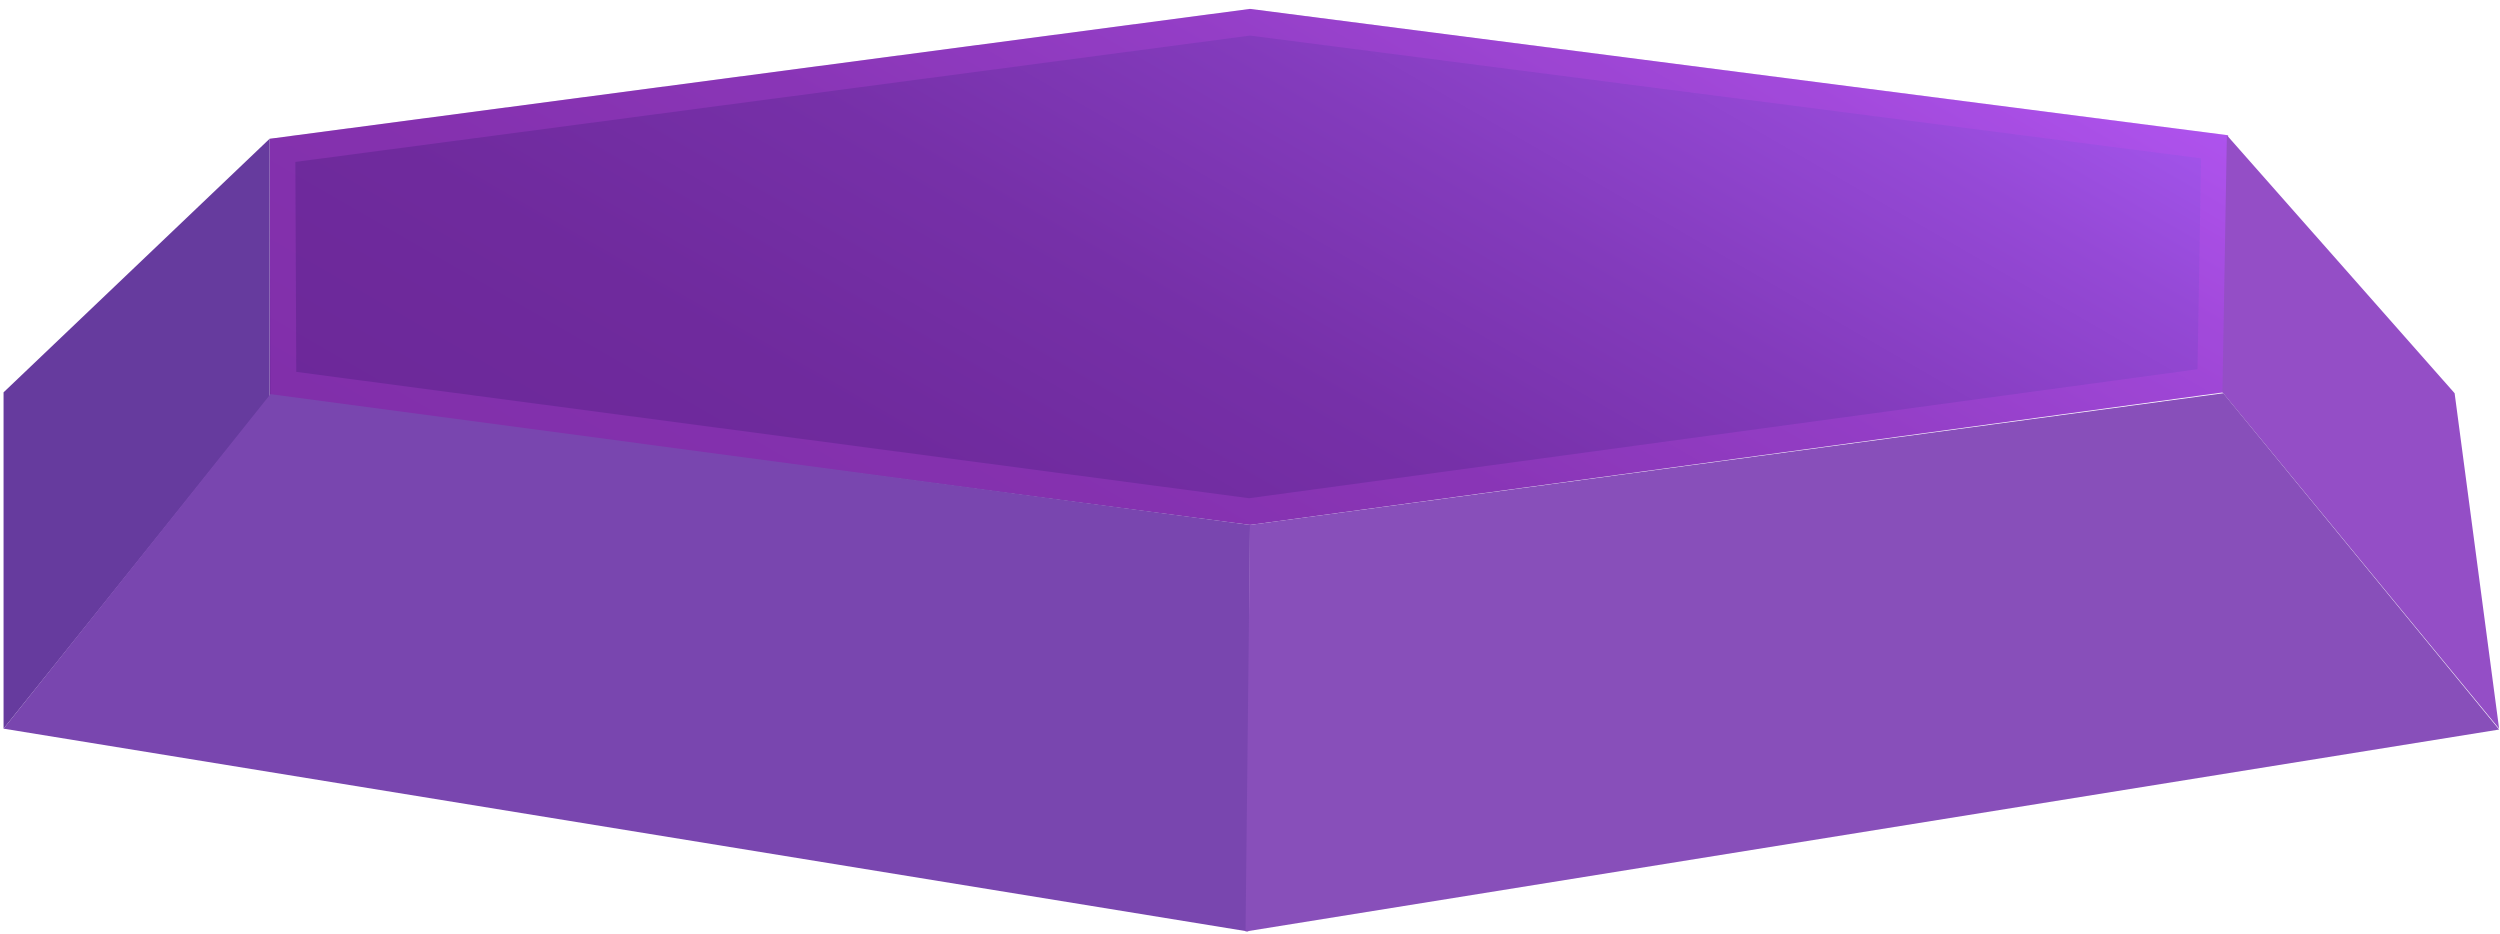 <?xml version="1.0" encoding="utf-8"?>
<!-- Generator: Adobe Illustrator 22.0.1, SVG Export Plug-In . SVG Version: 6.00 Build 0)  -->
<svg version="1.1" id="HoloBase" xmlns="http://www.w3.org/2000/svg" xmlns:xlink="http://www.w3.org/1999/xlink" x="0px" y="0px"
	 viewBox="0 0 281 105" style="enable-background:new 0 0 281 105;" xml:space="preserve">
<style type="text/css">
	.st0{fill:url(#SVGID_1_);}
	.st1{opacity:0.2;}
	.st2{fill:#D64DF2;}
	.st3{fill:#663B9E;}
	.st4{fill:#944EC6;}
	.st5{fill:#7946AF;}
	.st6{fill:#884FBA;}
</style>
<g id="Shape">
	<linearGradient id="SVGID_1_" gradientUnits="userSpaceOnUse" x1="106.32" y1="88.339" x2="174.002" y2="-28.889">
		<stop  offset="0" style="stop-color:#6C2899"/>
		<stop  offset="0.226" style="stop-color:#6F2A9D"/>
		<stop  offset="0.441" style="stop-color:#7630A8"/>
		<stop  offset="0.652" style="stop-color:#833BBC"/>
		<stop  offset="0.86" style="stop-color:#9549D6"/>
		<stop  offset="1" style="stop-color:#A455ED"/>
	</linearGradient>
	<polygon class="st0" points="249.9,44.1 250.4,15.2 140.5,1 30.3,15.6 30.3,44.5 140.5,59 	"/>
	<g class="st1">
		<path class="st2" d="M140.5,4l106.9,13.8L247,41.5L140.4,56L33.3,41.8l-0.1-23.6L140.5,4 M140.5,1L30.3,15.6l0.1,28.9L140.5,59
			l109.5-14.9l0.5-28.9L140.5,1L140.5,1z"/>
	</g>
</g>
<polygon id="Path-2" class="st3" points="30.3,15.6 0.4,44.1 0.4,81.9 30.3,44.6 "/>
<polygon id="Path-2_1_" class="st4" points="250.3,15.2 275.9,44.2 280.9,81.9 249.8,44.1 "/>
<polygon id="Path-3" class="st5" points="30.4,44.3 140.5,59 140.3,104.7 0.4,81.9 "/>
<polygon id="Path-3_1_" class="st6" points="249.9,44.2 140.5,59 140,104.7 280.9,82 "/>
</svg>
